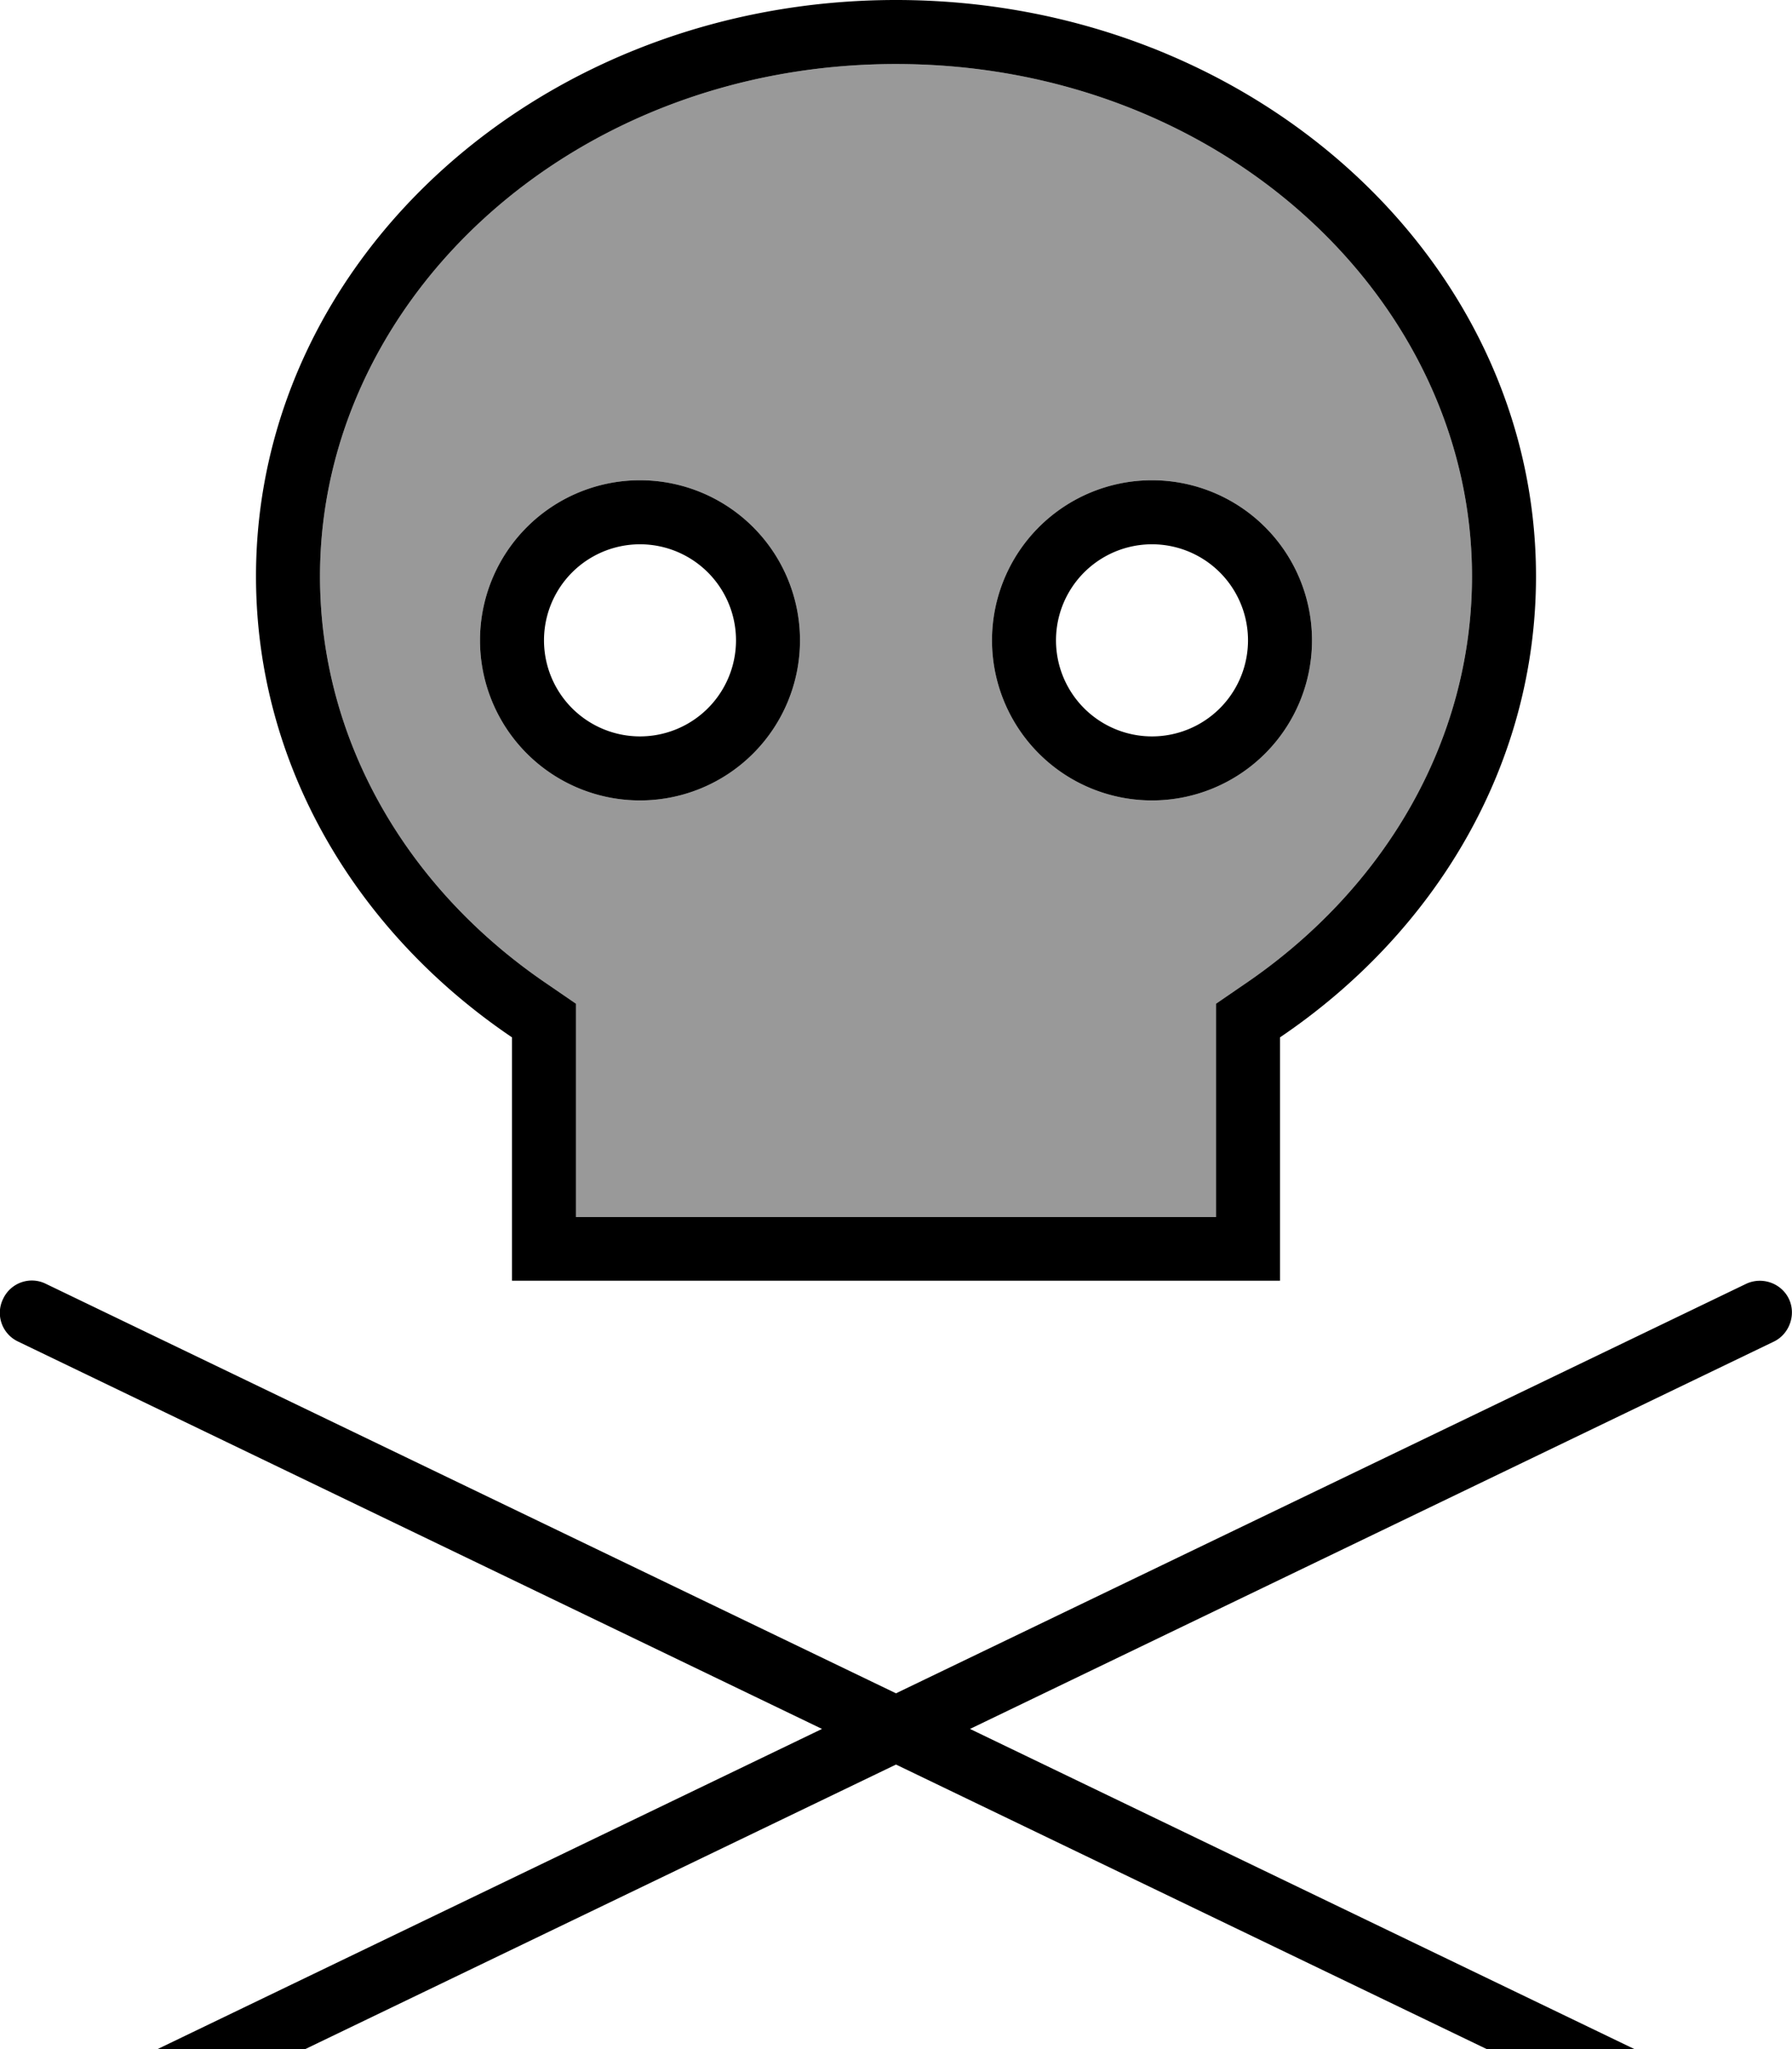 <svg xmlns="http://www.w3.org/2000/svg" viewBox="0 0 448 512"><!--! Font Awesome Pro 7.0.1 by @fontawesome - https://fontawesome.com License - https://fontawesome.com/license (Commercial License) Copyright 2025 Fonticons, Inc. --><path style="fill:currentColor;opacity:.4" d="M80 144c0 41.1 21.9 78.3 57 102l7 4.8c0 8.1 0 13.8 0 53.3l160 0 0-53.3 7-4.8c35-23.7 57-60.8 57-102 0-69.1-62.8-128-144-128S80 74.9 80 144zm120 16a40 40 0 1 1 -80 0 40 40 0 1 1 80 0zm128 0a40 40 0 1 1 -80 0 40 40 0 1 1 80 0z"/><path style="fill:currentColor;opacity:1" d="M311 246c35-23.7 57-60.8 57-102 0-69.1-62.8-128-144-128S80 74.9 80 144c0 41.1 21.9 78.3 57 102l7 4.8 0 53.3 160 0 0-53.3 7-4.8zm73-102c0 47.1-25.1 88.9-64 115.2l0 60.8-192 0 0-60.8C89.1 232.9 64 191.1 64 144 64 64.5 135.6 0 224 0S384 64.5 384 144zM.8 324.5c1.9-4 6.7-5.7 10.7-3.7L224 423.1 436.5 320.8c4-1.9 8.8-.2 10.7 3.7s.2 8.8-3.7 10.7l-201 96.8 201 96.8c4 1.9 5.7 6.7 3.7 10.7s-6.7 5.7-10.7 3.7L224 440.9 11.5 543.2c-4 1.9-8.8 .2-10.7-3.7s-.2-8.8 3.7-10.7l201-96.8-201-96.8c-4-1.9-5.7-6.7-3.7-10.7zM120 160a40 40 0 1 1 80 0 40 40 0 1 1 -80 0zm40 24a24 24 0 1 0 0-48 24 24 0 1 0 0 48zm128-64a40 40 0 1 1 0 80 40 40 0 1 1 0-80zm24 40a24 24 0 1 0 -48 0 24 24 0 1 0 48 0z"/></svg>
